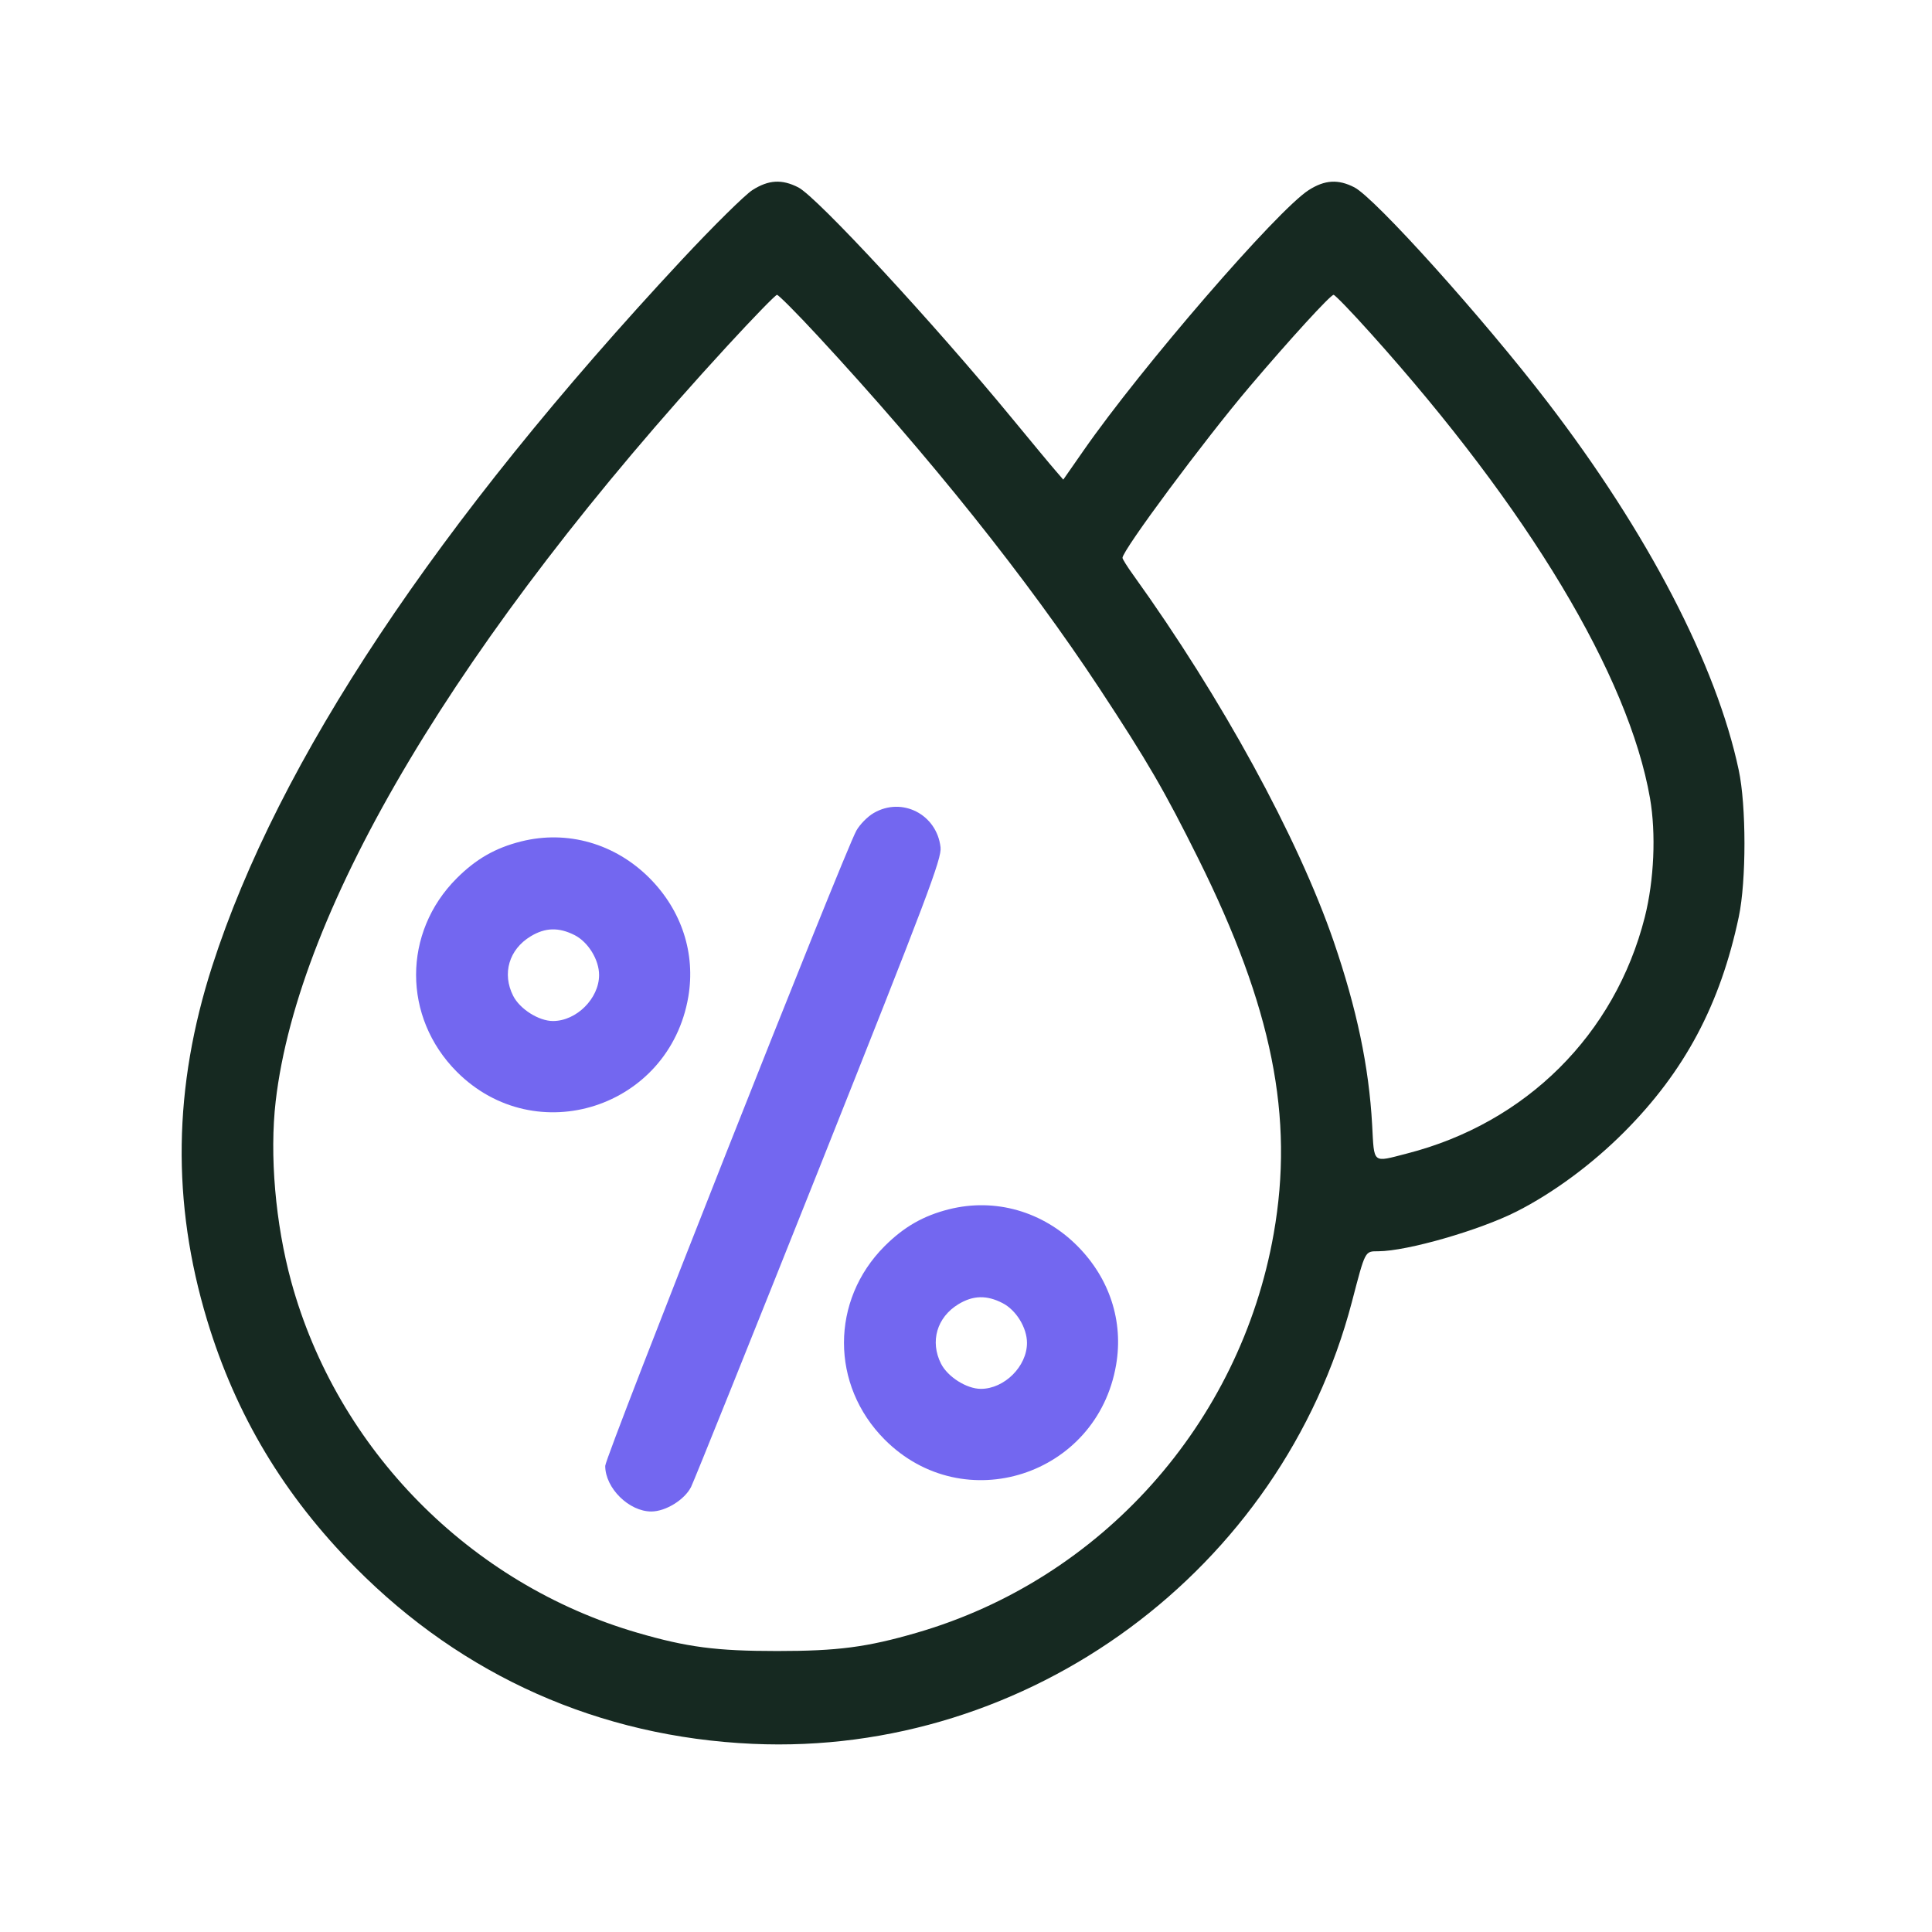 <svg width="23" height="23" viewBox="0 0 23 23" fill="none" xmlns="http://www.w3.org/2000/svg">
<path fill-rule="evenodd" clip-rule="evenodd" d="M8.957 2.263C8.868 2.32 8.49 2.693 8.117 3.093C5.195 6.228 3.313 9.058 2.526 11.502C2.062 12.943 2.043 14.316 2.465 15.714C2.807 16.845 3.38 17.802 4.229 18.659C5.513 19.956 7.139 20.678 8.96 20.76C12.249 20.909 15.258 18.69 16.094 15.499C16.256 14.879 16.247 14.897 16.409 14.896C16.75 14.895 17.615 14.646 18.056 14.422C18.493 14.2 18.953 13.86 19.334 13.478C20.056 12.754 20.479 11.959 20.7 10.914C20.79 10.487 20.79 9.591 20.699 9.167C20.434 7.916 19.617 6.344 18.423 4.787C17.657 3.788 16.369 2.356 16.123 2.23C15.93 2.131 15.771 2.141 15.58 2.263C15.203 2.505 13.586 4.375 12.897 5.367L12.658 5.71L12.565 5.602C12.513 5.543 12.283 5.265 12.053 4.986C11.112 3.842 9.727 2.346 9.504 2.231C9.308 2.131 9.15 2.14 8.957 2.263ZM9.734 3.997C11.071 5.441 12.229 6.891 13.091 8.199C13.664 9.07 13.862 9.411 14.267 10.225C15.146 11.993 15.408 13.298 15.163 14.687C14.764 16.95 13.108 18.801 10.915 19.437C10.32 19.61 9.974 19.655 9.251 19.655C8.529 19.655 8.181 19.61 7.59 19.438C5.595 18.858 4.014 17.254 3.467 15.257C3.278 14.565 3.208 13.749 3.282 13.11C3.551 10.798 5.471 7.585 8.656 4.121C8.965 3.785 9.232 3.51 9.25 3.51C9.268 3.51 9.486 3.729 9.734 3.997ZM16.324 3.975C18.195 6.057 19.389 8.046 19.643 9.503C19.716 9.925 19.692 10.477 19.581 10.918C19.226 12.316 18.168 13.369 16.751 13.732C16.332 13.84 16.361 13.863 16.335 13.391C16.297 12.698 16.152 12.009 15.877 11.207C15.451 9.97 14.545 8.312 13.494 6.849C13.421 6.749 13.363 6.655 13.363 6.641C13.363 6.551 14.337 5.239 14.875 4.605C15.356 4.038 15.839 3.51 15.876 3.51C15.893 3.51 16.095 3.719 16.324 3.975Z" fill="#162921"/>
<path fill-rule="evenodd" clip-rule="evenodd" d="M10.401 9.679C10.328 9.721 10.236 9.815 10.195 9.888C10.045 10.158 7.205 17.341 7.205 17.451C7.205 17.715 7.488 17.995 7.755 17.994C7.926 17.993 8.15 17.854 8.227 17.702C8.262 17.632 8.949 15.924 9.753 13.907C11.044 10.665 11.212 10.221 11.197 10.087C11.153 9.695 10.739 9.482 10.401 9.679ZM6.204 10.017C5.898 10.094 5.668 10.225 5.437 10.456C4.792 11.101 4.792 12.11 5.438 12.759C6.379 13.702 7.968 13.188 8.194 11.868C8.282 11.351 8.116 10.84 7.734 10.455C7.323 10.042 6.755 9.879 6.204 10.017ZM6.842 11.133C7.003 11.216 7.132 11.426 7.132 11.607C7.132 11.886 6.863 12.155 6.583 12.155C6.414 12.155 6.189 12.013 6.109 11.855C5.975 11.591 6.059 11.303 6.317 11.147C6.491 11.041 6.653 11.037 6.842 11.133ZM11.298 14.396C10.992 14.473 10.762 14.605 10.531 14.835C9.886 15.481 9.886 16.49 10.532 17.138C11.472 18.081 13.062 17.568 13.287 16.248C13.376 15.73 13.21 15.22 12.828 14.835C12.417 14.421 11.848 14.258 11.298 14.396ZM11.935 15.513C12.097 15.596 12.226 15.806 12.226 15.987C12.226 16.266 11.957 16.534 11.677 16.534C11.508 16.534 11.283 16.392 11.203 16.235C11.069 15.971 11.153 15.682 11.41 15.526C11.585 15.42 11.747 15.416 11.935 15.513Z" fill="#7367F0"/>
</svg>

